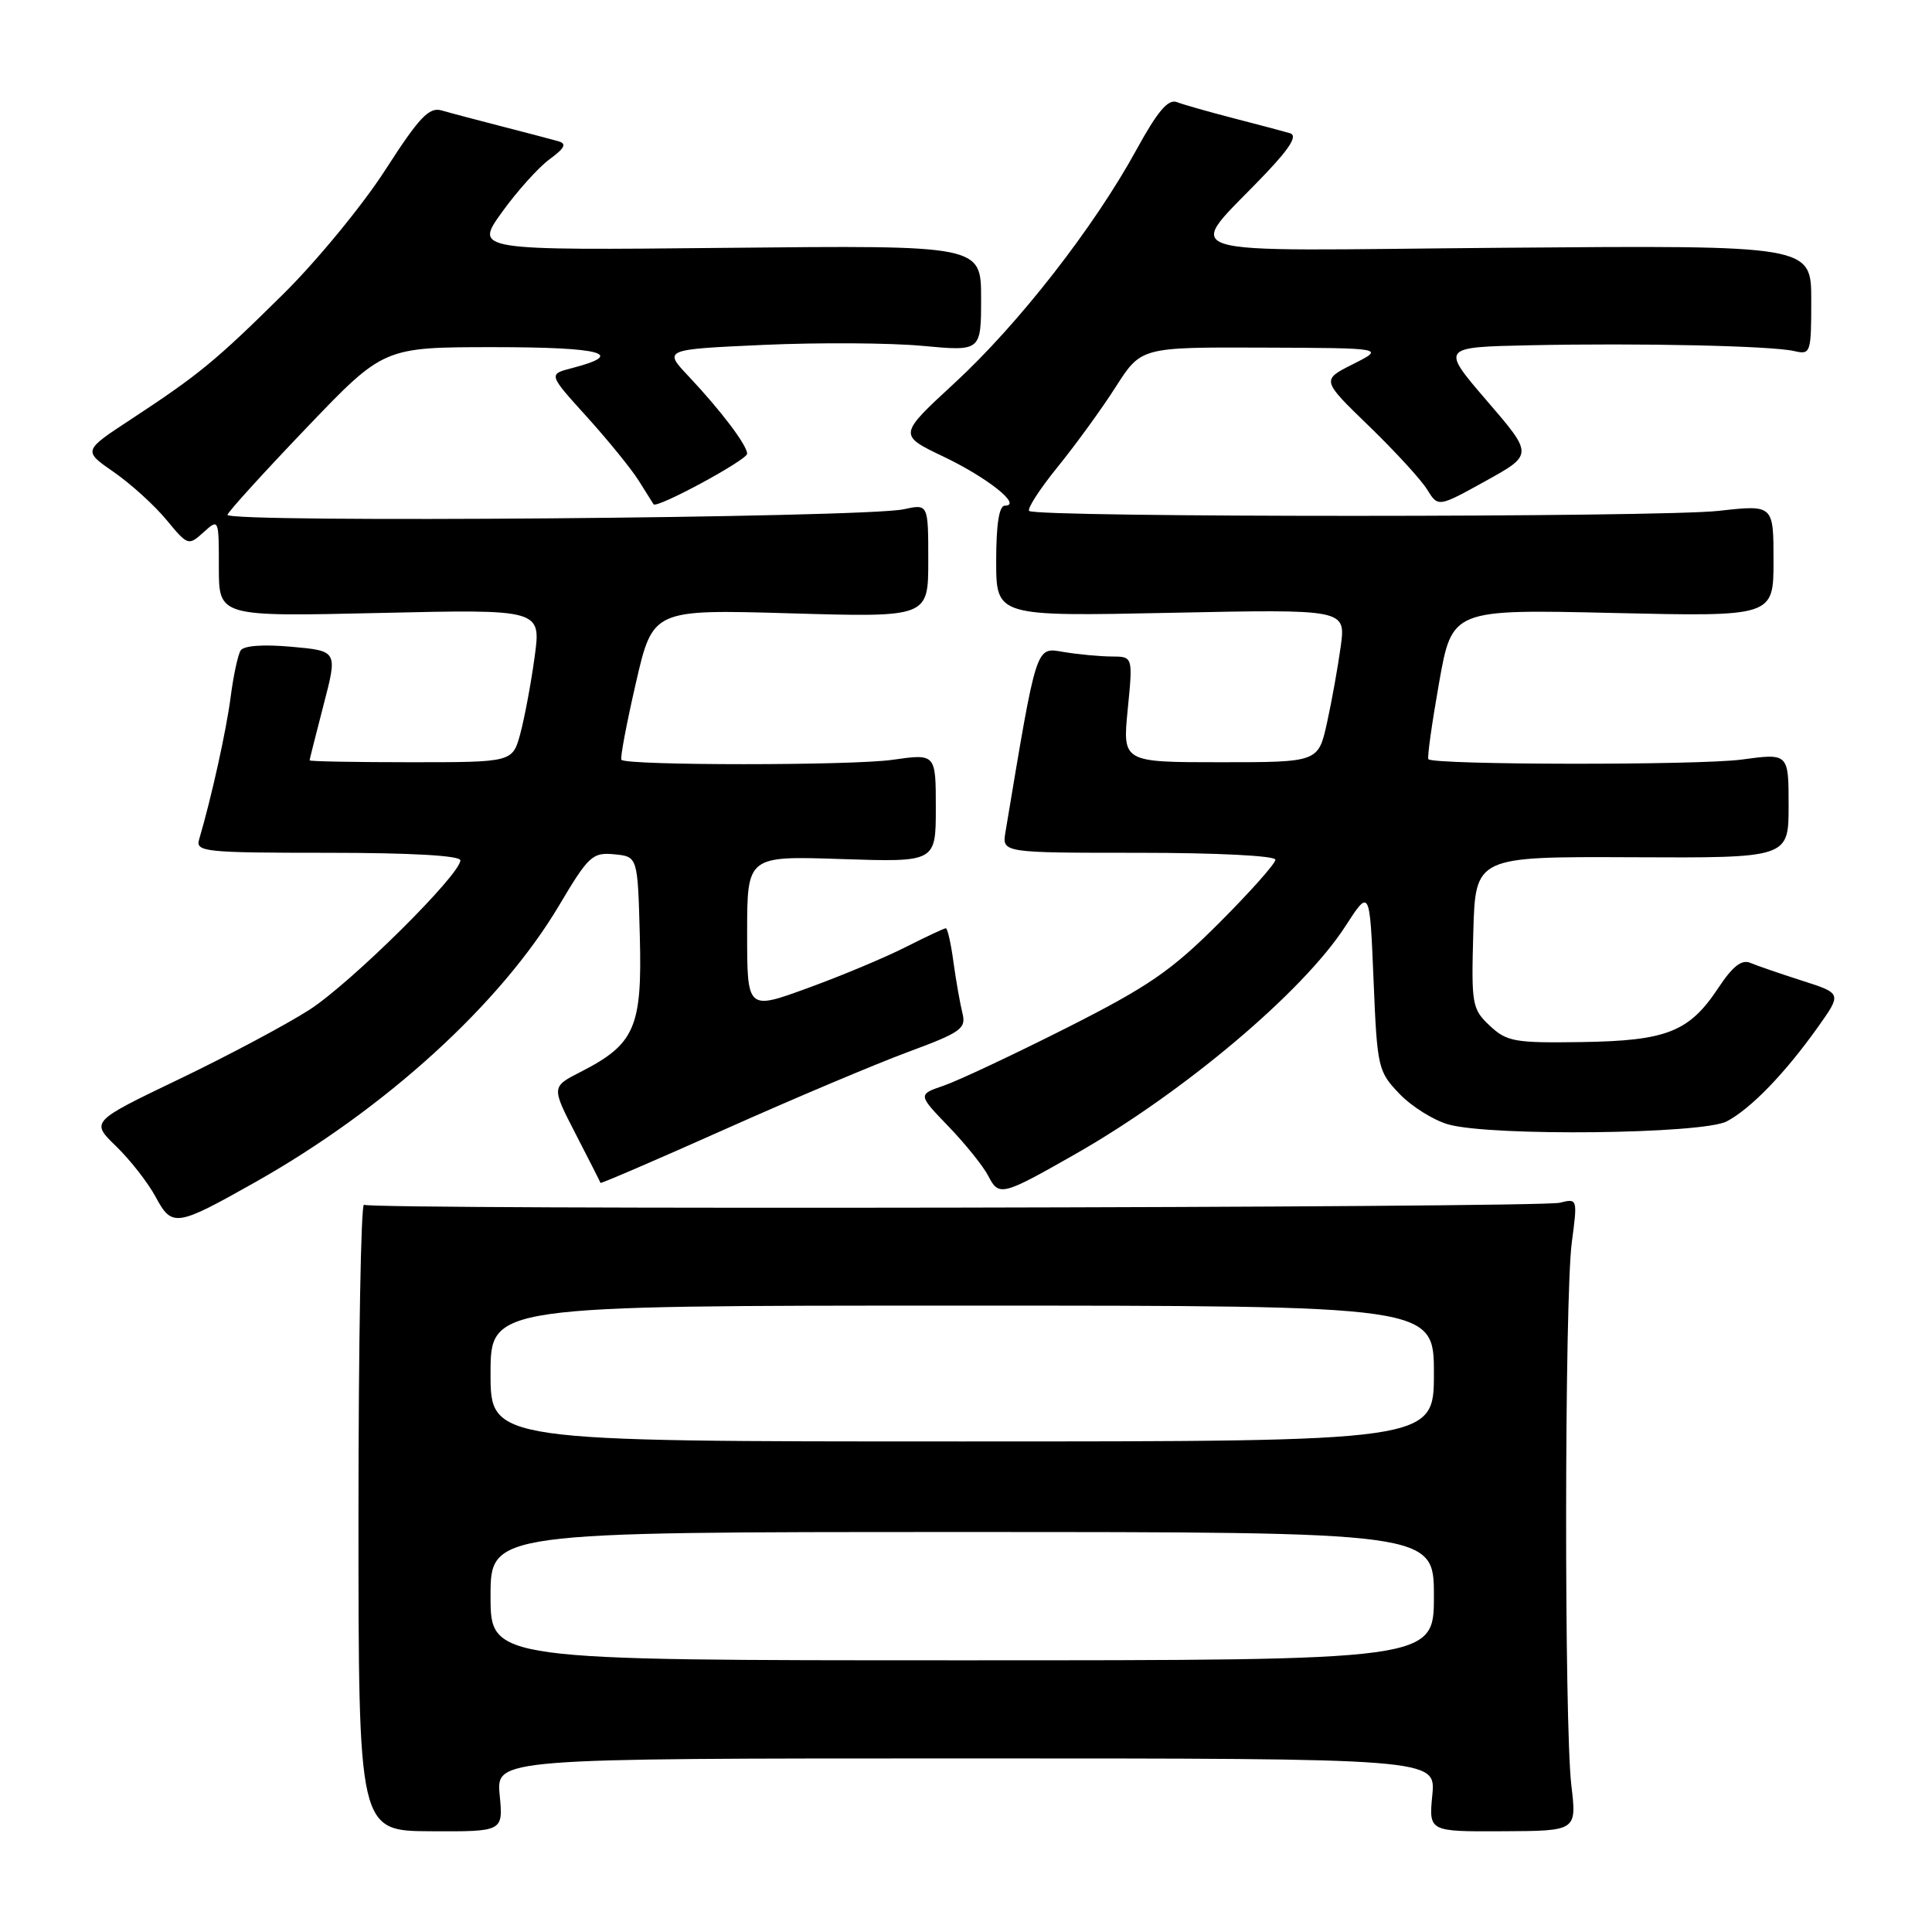 <?xml version="1.0" encoding="UTF-8" standalone="no"?>
<!DOCTYPE svg PUBLIC "-//W3C//DTD SVG 1.1//EN" "http://www.w3.org/Graphics/SVG/1.1/DTD/svg11.dtd" >
<svg xmlns="http://www.w3.org/2000/svg" xmlns:xlink="http://www.w3.org/1999/xlink" version="1.1" viewBox="0 0 256 256">
 <g >
 <path fill="currentColor"
d=" M 66.21 237.85 C 65.75 233.00 65.75 233.00 128.00 233.00 C 190.25 233.00 190.25 233.00 189.79 237.85 C 189.32 242.70 189.32 242.70 199.13 242.65 C 208.93 242.61 208.93 242.61 208.21 236.55 C 207.26 228.42 207.30 172.01 208.27 164.64 C 209.04 158.82 209.03 158.78 206.68 159.37 C 203.95 160.05 49.32 160.32 48.23 159.64 C 47.83 159.39 47.50 177.96 47.50 200.90 C 47.50 242.61 47.50 242.61 57.09 242.65 C 66.68 242.70 66.68 242.70 66.21 237.85 Z  M 33.81 156.65 C 51.06 146.93 66.33 133.02 74.08 119.98 C 77.99 113.39 78.51 112.92 81.40 113.20 C 84.50 113.50 84.50 113.50 84.78 124.07 C 85.10 136.13 84.13 138.36 76.94 142.03 C 73.06 144.01 73.06 144.01 76.28 150.26 C 78.05 153.69 79.53 156.61 79.57 156.74 C 79.61 156.86 87.03 153.67 96.07 149.63 C 105.11 145.59 116.01 140.99 120.30 139.40 C 127.35 136.79 128.04 136.30 127.53 134.26 C 127.22 133.01 126.68 129.97 126.34 127.50 C 126.01 125.02 125.55 123.00 125.33 123.00 C 125.11 123.00 122.72 124.12 120.01 125.49 C 117.30 126.87 111.47 129.31 107.04 130.92 C 99.00 133.86 99.00 133.86 99.00 123.63 C 99.00 113.41 99.00 113.41 111.50 113.83 C 124.00 114.24 124.00 114.24 124.00 107.05 C 124.00 99.86 124.00 99.86 118.25 100.68 C 112.88 101.45 83.11 101.45 82.34 100.68 C 82.15 100.49 83.01 95.92 84.25 90.53 C 86.50 80.74 86.50 80.74 104.75 81.27 C 123.00 81.80 123.00 81.80 123.00 74.28 C 123.00 66.77 123.00 66.77 119.75 67.48 C 114.52 68.62 29.72 69.31 30.14 68.21 C 30.34 67.68 35.08 62.47 40.67 56.63 C 50.84 46.00 50.84 46.00 65.48 46.00 C 79.79 46.00 83.08 46.89 75.77 48.78 C 72.65 49.59 72.65 49.59 77.77 55.24 C 80.58 58.35 83.67 62.15 84.64 63.70 C 85.60 65.24 86.49 66.64 86.60 66.82 C 86.99 67.44 99.00 60.95 99.00 60.12 C 99.00 59.01 95.53 54.41 91.28 49.90 C 87.88 46.30 87.88 46.30 101.19 45.70 C 108.51 45.37 117.99 45.43 122.25 45.83 C 130.00 46.55 130.00 46.55 130.00 39.53 C 130.00 32.50 130.00 32.50 96.44 32.84 C 62.87 33.18 62.87 33.18 66.51 28.12 C 68.51 25.34 71.35 22.18 72.82 21.10 C 74.83 19.63 75.13 19.04 74.00 18.72 C 73.17 18.48 69.80 17.60 66.50 16.75 C 63.20 15.90 59.60 14.95 58.50 14.63 C 56.85 14.16 55.54 15.55 51.06 22.51 C 48.07 27.16 42.00 34.55 37.56 38.94 C 28.56 47.84 26.37 49.64 17.31 55.59 C 11.00 59.73 11.00 59.73 15.09 62.56 C 17.34 64.12 20.48 66.97 22.06 68.89 C 24.88 72.30 24.97 72.34 26.97 70.53 C 28.99 68.70 29.00 68.72 29.00 75.20 C 29.00 81.71 29.00 81.71 50.35 81.22 C 71.71 80.73 71.71 80.73 70.84 87.05 C 70.37 90.53 69.51 95.09 68.95 97.19 C 67.92 101.00 67.92 101.00 54.46 101.00 C 47.06 101.00 41.01 100.89 41.02 100.75 C 41.03 100.61 41.87 97.29 42.88 93.38 C 44.74 86.25 44.74 86.25 38.63 85.70 C 34.84 85.36 32.28 85.55 31.88 86.20 C 31.52 86.78 30.92 89.56 30.56 92.38 C 29.98 96.82 28.03 105.65 26.38 111.25 C 25.90 112.87 27.17 113.00 43.43 113.00 C 54.44 113.00 61.00 113.37 61.00 114.00 C 61.00 115.90 46.48 130.27 41.00 133.80 C 37.98 135.74 30.22 139.88 23.76 142.98 C 12.01 148.62 12.01 148.62 15.40 151.90 C 17.26 153.71 19.61 156.71 20.62 158.59 C 22.80 162.64 23.33 162.56 33.81 156.65 Z  M 142.56 152.88 C 156.86 144.73 172.66 131.41 178.25 122.76 C 181.50 117.73 181.50 117.73 182.00 129.80 C 182.48 141.50 182.59 141.97 185.44 144.94 C 187.06 146.63 189.99 148.46 191.94 149.00 C 197.66 150.59 225.58 150.27 228.80 148.59 C 231.99 146.91 236.53 142.22 240.90 136.07 C 244.05 131.63 244.05 131.63 238.77 129.94 C 235.87 129.01 232.79 127.95 231.91 127.58 C 230.78 127.10 229.56 128.06 227.67 130.93 C 223.82 136.74 220.84 137.91 209.55 138.08 C 200.70 138.21 199.66 138.03 197.40 135.91 C 195.05 133.70 194.95 133.11 195.22 123.54 C 195.50 113.50 195.50 113.50 216.25 113.59 C 237.00 113.69 237.00 113.69 237.00 106.75 C 237.00 99.80 237.00 99.80 230.75 100.65 C 225.08 101.41 190.04 101.37 189.27 100.60 C 189.09 100.42 189.73 95.88 190.68 90.50 C 192.41 80.73 192.41 80.73 213.71 81.22 C 235.00 81.71 235.00 81.71 235.00 74.30 C 235.00 66.88 235.00 66.88 227.75 67.69 C 219.91 68.57 137.25 68.58 136.37 67.70 C 136.08 67.41 137.79 64.77 140.17 61.84 C 142.55 58.90 146.01 54.14 147.85 51.25 C 151.21 46.00 151.21 46.00 167.35 46.06 C 183.50 46.12 183.50 46.12 179.30 48.24 C 175.09 50.35 175.09 50.35 181.37 56.43 C 184.82 59.77 188.30 63.56 189.10 64.86 C 190.56 67.22 190.56 67.22 196.86 63.73 C 203.16 60.24 203.16 60.24 197.03 53.12 C 190.91 46.00 190.91 46.00 202.70 45.75 C 217.33 45.44 234.76 45.82 237.75 46.52 C 239.92 47.02 240.00 46.80 240.00 39.77 C 240.00 32.50 240.00 32.50 199.25 32.83 C 153.24 33.20 156.94 34.39 167.90 22.79 C 171.02 19.48 171.93 17.95 170.93 17.65 C 170.14 17.42 166.80 16.53 163.50 15.68 C 160.20 14.83 156.80 13.86 155.94 13.53 C 154.78 13.09 153.38 14.74 150.57 19.87 C 144.93 30.16 134.95 42.95 126.49 50.75 C 119.02 57.64 119.02 57.64 125.03 60.51 C 130.90 63.32 135.51 67.00 133.15 67.00 C 132.39 67.00 132.00 69.46 132.00 74.34 C 132.00 81.68 132.00 81.68 155.15 81.20 C 178.31 80.72 178.31 80.72 177.66 85.61 C 177.29 88.30 176.48 92.86 175.84 95.75 C 174.68 101.00 174.68 101.00 161.71 101.00 C 148.74 101.00 148.74 101.00 149.43 94.00 C 150.12 87.00 150.12 87.00 147.31 86.99 C 145.76 86.98 142.92 86.72 140.99 86.40 C 137.20 85.77 137.44 85.02 133.23 110.25 C 132.77 113.00 132.77 113.00 150.89 113.00 C 161.24 113.00 169.00 113.39 169.00 113.92 C 169.00 114.42 165.64 118.20 161.54 122.30 C 155.19 128.65 152.18 130.72 141.29 136.22 C 134.25 139.77 126.95 143.20 125.06 143.85 C 121.61 145.03 121.61 145.03 125.69 149.27 C 127.93 151.59 130.30 154.55 130.96 155.83 C 132.36 158.56 132.77 158.46 142.56 152.88 Z  M 65.00 211.50 C 65.00 203.00 65.00 203.00 127.50 203.00 C 190.00 203.00 190.00 203.00 190.00 211.50 C 190.00 220.00 190.00 220.00 127.50 220.00 C 65.00 220.00 65.00 220.00 65.00 211.50 Z  M 65.00 182.00 C 65.00 173.00 65.00 173.00 127.50 173.00 C 190.00 173.00 190.00 173.00 190.00 182.00 C 190.00 191.00 190.00 191.00 127.50 191.00 C 65.00 191.00 65.00 191.00 65.00 182.00 Z "/>
</g>
</svg>